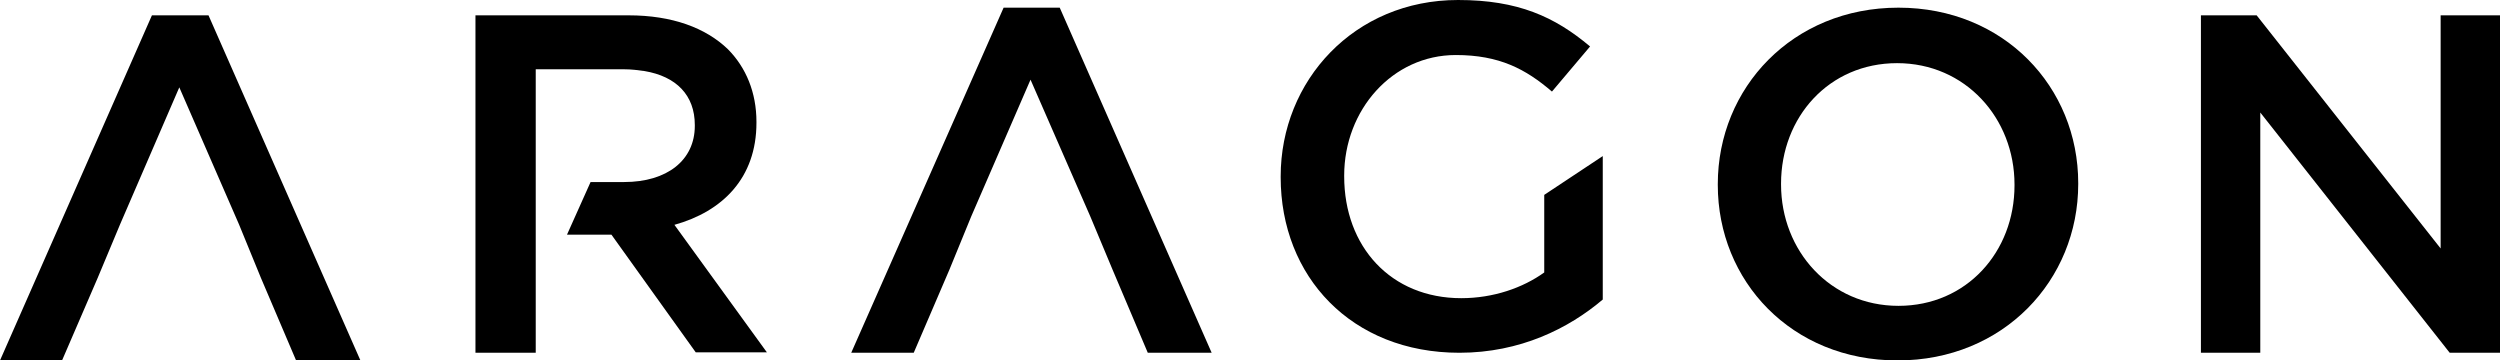 <svg xmlns="http://www.w3.org/2000/svg" width="326" height="47" viewBox="0 0 326 47">
  <g fill-rule="evenodd">
    <path d="M167,23.118 L167,23 C167,10.529 176.583,0 190.13,0 C197.938,0 202.73,2.176 207.344,6.059 L202.375,11.941 C198.944,9 195.513,7.176 189.834,7.176 C181.552,7.176 175.282,14.353 175.282,22.882 L175.282,23 C175.282,32.176 181.375,38.882 190.544,38.882 C194.744,38.882 198.589,37.529 201.369,35.529 L201.369,27.176 L201.369,25.412 L209,20.353 L209,39.059 C204.563,42.824 198.234,46 190.307,46 C176.228,46 167,36.059 167,23.118"/>
    <polygon points="19.811 2 0 47 8.091 47 12.732 36.252 15.647 29.283 23.381 11.39 31.175 29.283 34.03 36.252 38.611 47 47 47 27.189 2"/>
    <polygon points="130.871 1 111 46 119.151 46 123.791 35.193 126.647 28.224 134.381 10.39 142.175 28.224 145.09 35.193 149.671 46 158 46 138.189 1"/>
    <path d="M247.559,1 C233.732,1 224,11.471 224,24 L224,24.118 C224,36.647 233.614,47 247.441,47 C261.268,47 271,36.529 271,24 L271,23.882 C271,11.353 261.327,1 247.559,1 Z M262.692,24.176 C262.692,32.824 256.461,39.882 247.559,39.882 C238.658,39.882 232.249,32.706 232.249,24.059 L232.249,23.941 C232.249,15.294 238.48,8.235 247.381,8.235 C256.283,8.235 262.692,15.412 262.692,24.059 L262.692,24.176 Z"/>
    <polygon points="318.259 2 318.259 32.399 294.268 2 287 2 287 46 294.741 46 294.741 14.671 319.441 46 326 46 326 2"/>
    <path d="M87.944,29.318 C94.208,27.575 98.641,23.215 98.641,16.008 L98.641,15.892 C98.641,12.055 97.281,8.801 94.918,6.417 C92.022,3.627 87.649,2 81.975,2 L62,2 L62,46 L67.673,46 L69.86,46 L69.86,41.118 L69.86,30.655 L69.86,29.318 L69.86,9.033 L81.325,9.033 C82.33,9.033 83.216,9.149 84.044,9.266 C88.18,9.963 90.603,12.404 90.603,16.299 L90.603,16.415 C90.603,20.89 86.998,23.738 81.384,23.738 L77.011,23.738 L73.938,30.597 L74.529,30.597 L79.729,30.597 L90.722,45.942 L100,45.942 L87.944,29.318 Z"/>
  </g>
</svg>

